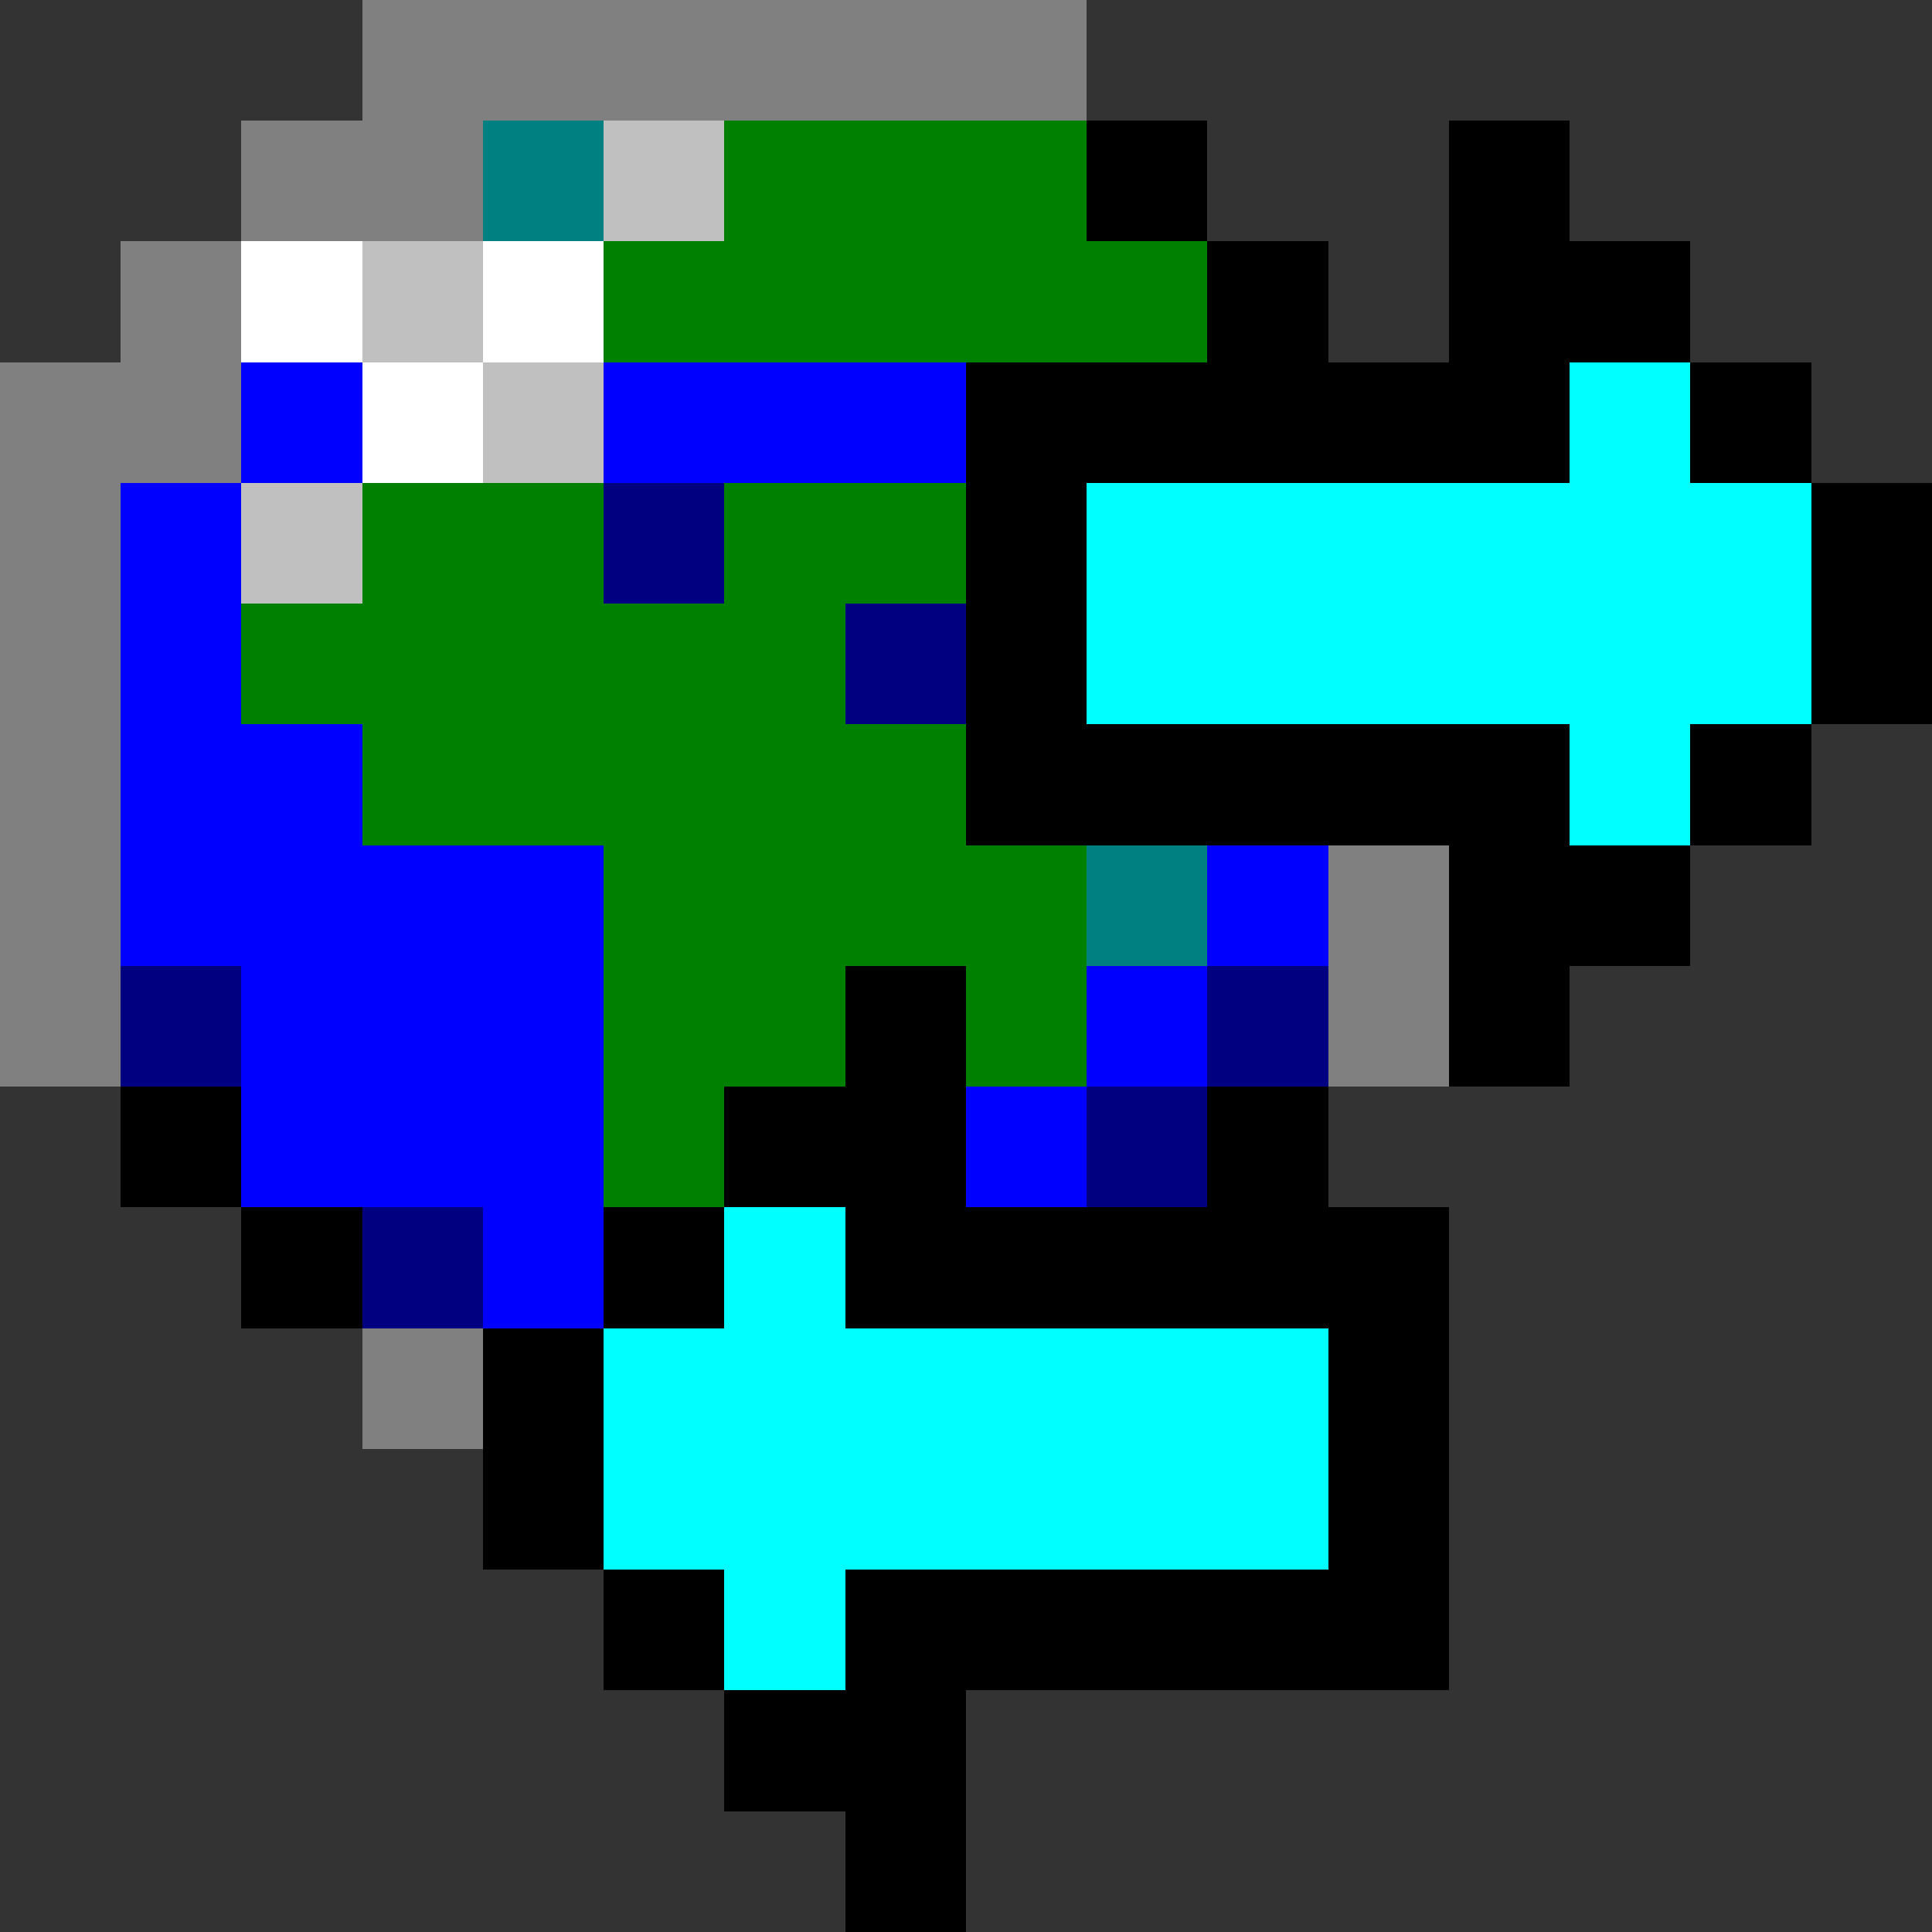 <svg xmlns="http://www.w3.org/2000/svg" shape-rendering="crispEdges" viewBox="0 -0.5 16 16"><rect x="0" y="-0.5" width="16" height="16" fill="#333333" stroke="none"/><path stroke="gray" d="M3 0h6M2 1h2M1 2h1M0 3h2M0 4h1M0 5h1M0 6h1M0 7h1m10 0h1M0 8h1m10 0h1m-9 3h1"/><path stroke="teal" d="M4 1h1m4 6h1"/><path stroke="silver" d="M5 1h1M3 2h1m0 1h1M2 4h1"/><path stroke="green" d="M6 1h3M5 2h5M3 4h2m1 0h2M2 5h5M3 6h5M5 7h4M5 8h2m1 0h1M5 9h1"/><path stroke="#000" d="M9 1h1m2 0h1m-3 1h1m1 0h2M8 3h5m1 0h1M8 4h1m6 0h1M8 5h1m6 0h1M8 6h5m1 0h1m-3 1h2M7 8h1m4 0h1M1 9h1m4 0h2m2 0h1m-9 1h1m2 0h1m1 0h5m-8 1h1m6 0h1m-8 1h1m6 0h1m-7 1h1m1 0h5m-6 1h2m-1 1h1"/><path stroke="#fff" d="M2 2h1m1 0h1M3 3h1"/><path stroke="#00f" d="M2 3h1m2 0h3M1 4h1M1 5h1M1 6h2M1 7h4m5 0h1M2 8h3m4 0h1M2 9h3m3 0h1m-5 1h1"/><path stroke="#0ff" d="M13 3h1M9 4h6M9 5h6m-2 1h1m-8 4h1m-2 1h6m-6 1h6m-5 1h1"/><path stroke="navy" d="M5 4h1m1 1h1M1 8h1m8 0h1M9 9h1m-7 1h1"/></svg>